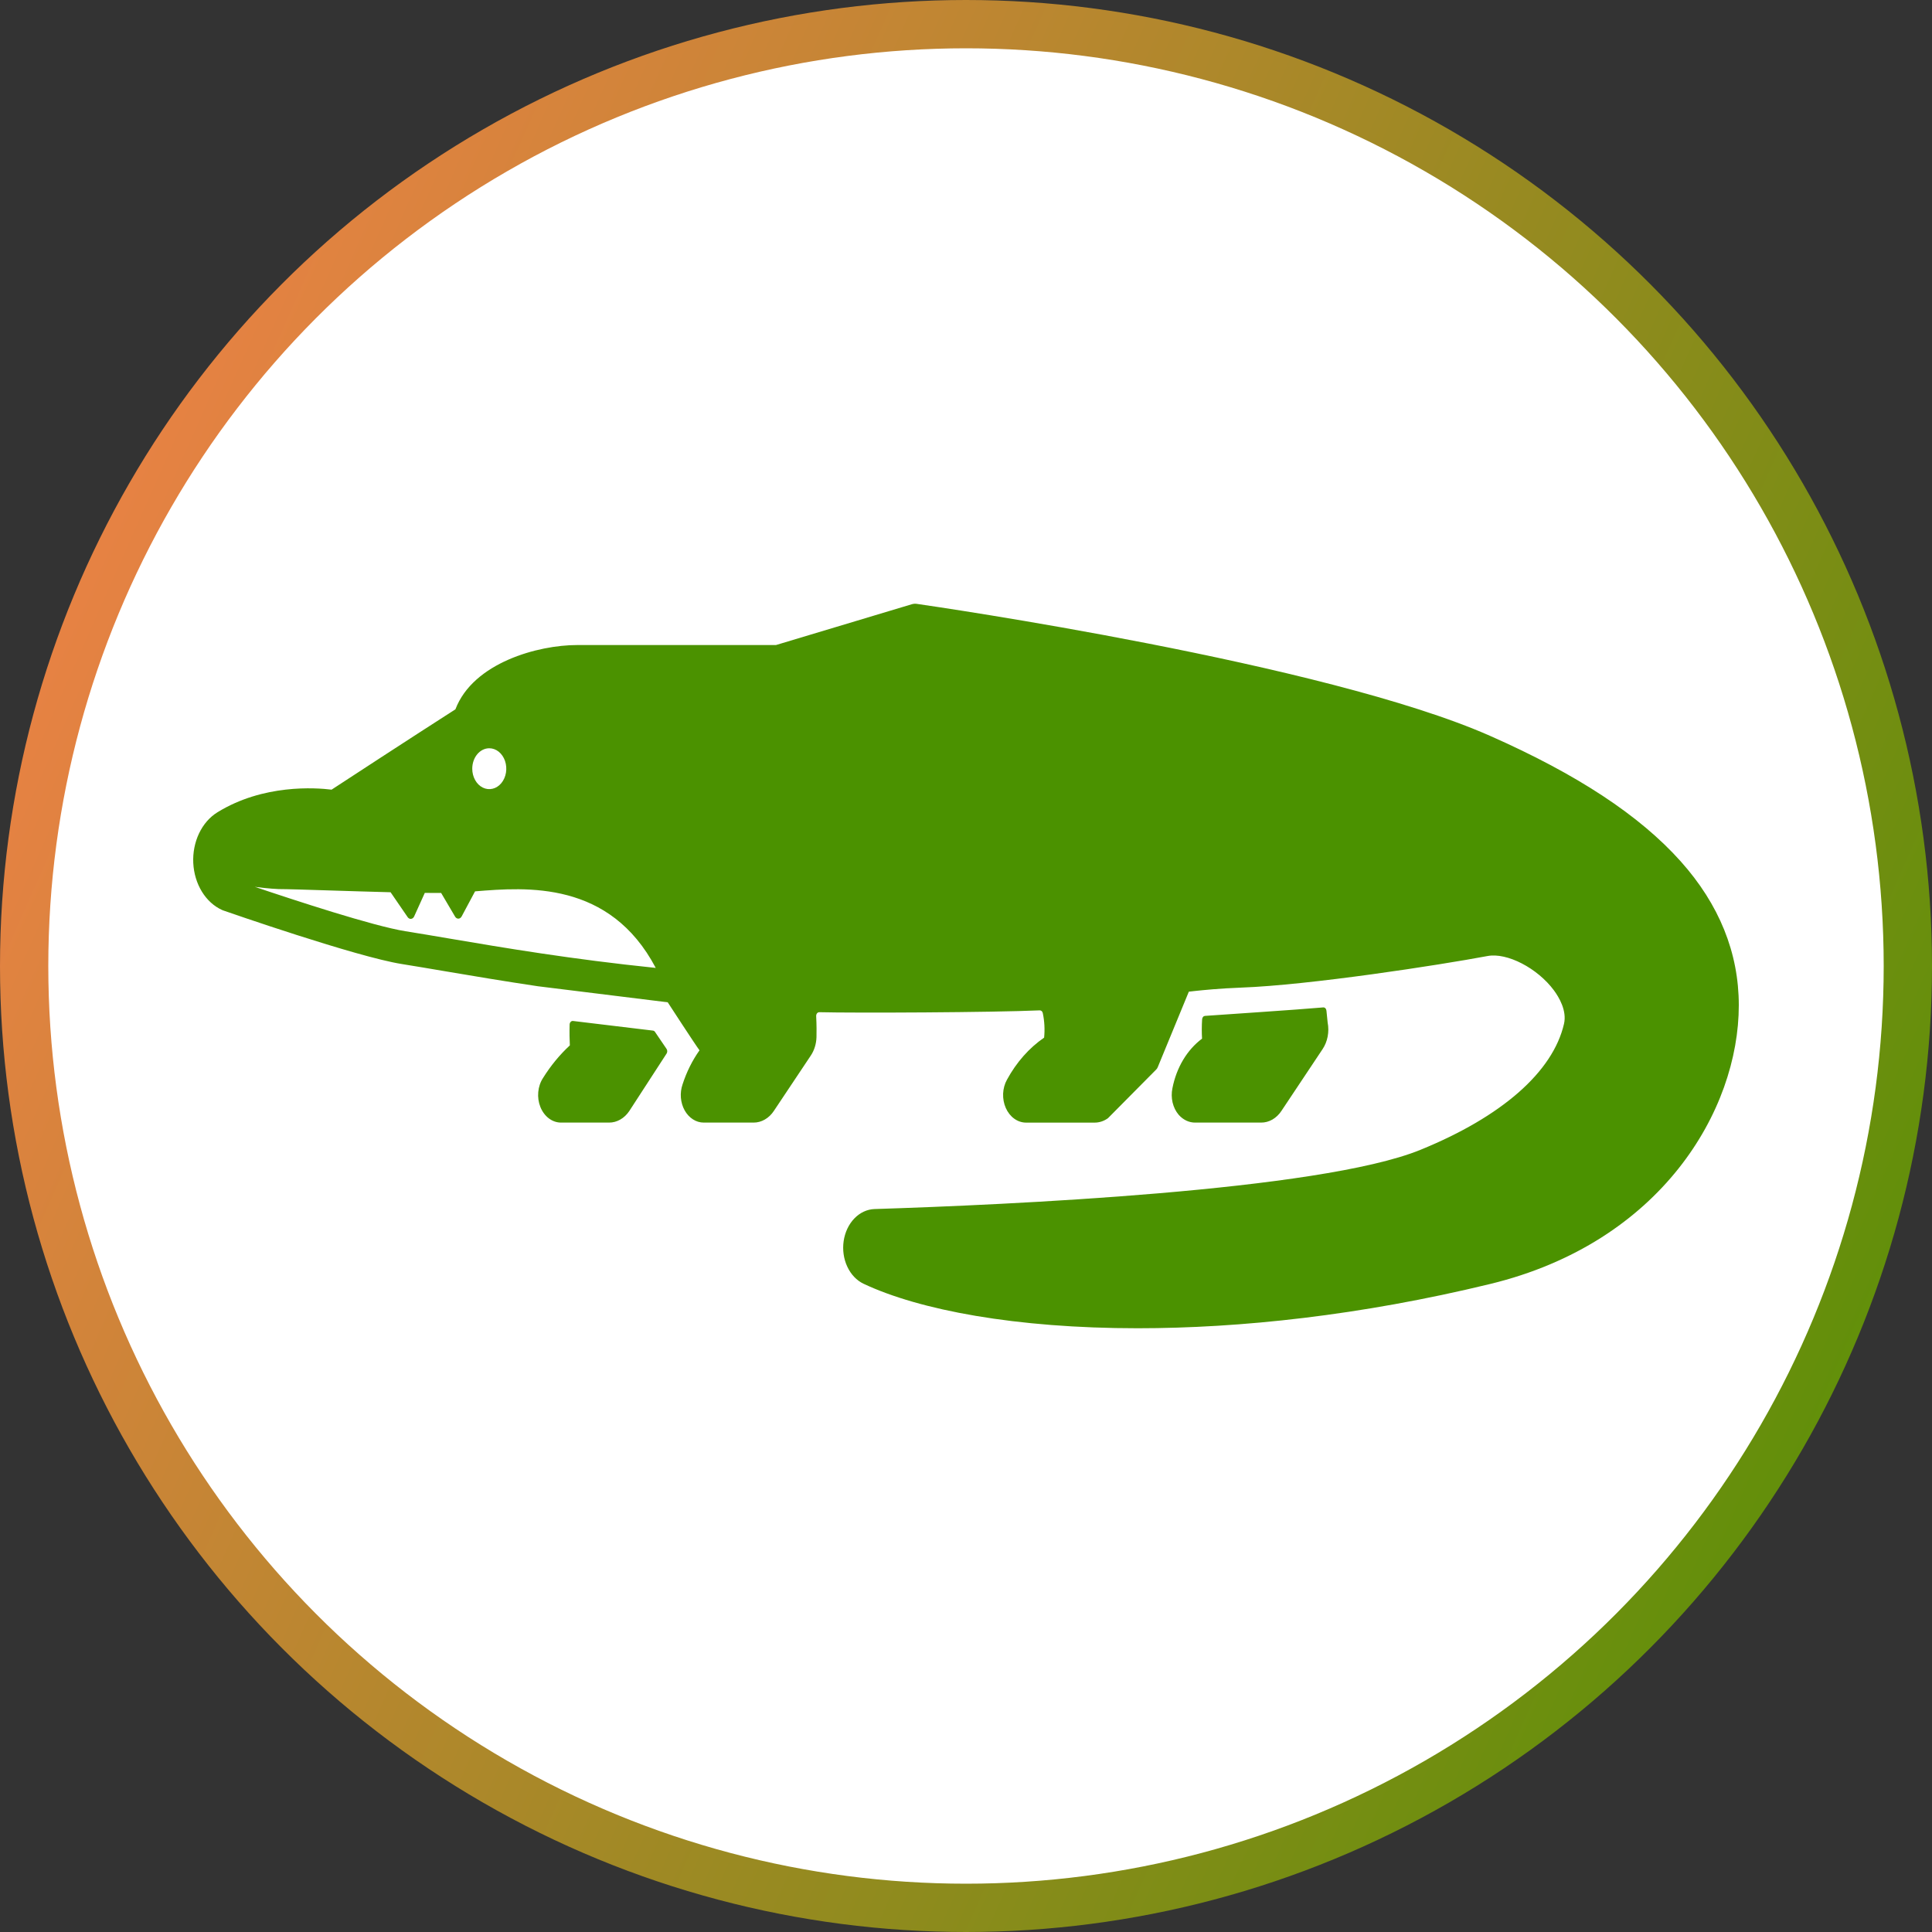 <svg width="80" height="80" viewBox="0 0 80 80" fill="none" xmlns="http://www.w3.org/2000/svg" id="alligator">
<rect x="0" y="0" width="80" height="80" fill="#333333" stroke="none"/>
<circle cx="40" cy="40" r="39" fill="white" stroke="url(#paint0_linear)" stroke-width="2"/>
<path d="M27.6 43.432C27.434 43.191 27.253 42.925 27.123 42.73C27.113 42.714 27.1 42.702 27.086 42.692C27.071 42.683 27.055 42.677 27.038 42.675C26.395 42.599 24.823 42.409 23.725 42.276C23.708 42.274 23.691 42.277 23.674 42.283C23.658 42.289 23.643 42.3 23.63 42.314C23.617 42.327 23.606 42.344 23.599 42.363C23.592 42.381 23.587 42.402 23.587 42.422C23.577 42.745 23.584 43.086 23.596 43.287C23.177 43.674 22.804 44.127 22.487 44.635C22.376 44.803 22.307 45.005 22.288 45.218C22.268 45.431 22.299 45.647 22.377 45.84C22.455 46.033 22.576 46.196 22.727 46.31C22.878 46.424 23.053 46.484 23.232 46.484H25.221C25.381 46.485 25.538 46.442 25.682 46.36C25.827 46.278 25.954 46.158 26.055 46.009L27.603 43.624C27.62 43.596 27.63 43.562 27.629 43.527C27.629 43.492 27.619 43.459 27.6 43.432ZM69.589 35.661C67.889 33.762 65.311 32.066 61.705 30.472C54.867 27.451 38.65 25.104 37.963 25.005C37.894 24.995 37.825 25 37.757 25.02L32.13 26.71H23.89C22.289 26.71 19.594 27.438 18.858 29.371C16.805 30.688 14.37 32.279 13.73 32.698C13.07 32.616 10.905 32.462 9.002 33.636C8.684 33.832 8.42 34.135 8.243 34.507C8.066 34.88 7.982 35.306 8.003 35.735C8.024 36.163 8.148 36.575 8.36 36.921C8.572 37.266 8.863 37.531 9.197 37.681C9.21 37.688 9.224 37.693 9.238 37.698C9.462 37.776 14.747 39.616 16.635 39.918C17.188 40.006 17.786 40.108 18.435 40.218C19.586 40.413 20.868 40.629 22.303 40.843C22.302 40.843 22.302 40.843 22.302 40.843C22.302 40.843 22.302 40.842 22.302 40.842L27.649 41.503C27.649 41.503 28.79 43.26 28.965 43.491C28.667 43.911 28.429 44.388 28.263 44.903C28.203 45.076 28.179 45.265 28.194 45.452C28.209 45.639 28.262 45.819 28.349 45.976C28.436 46.132 28.553 46.26 28.692 46.349C28.829 46.438 28.984 46.484 29.14 46.484H31.204C31.366 46.485 31.525 46.441 31.671 46.357C31.817 46.273 31.945 46.151 32.045 45.999L33.573 43.709C33.718 43.492 33.801 43.224 33.809 42.946C33.814 42.742 33.815 42.447 33.796 42.074C33.795 42.053 33.798 42.032 33.804 42.013C33.81 41.993 33.819 41.975 33.831 41.96C33.843 41.945 33.858 41.933 33.874 41.925C33.89 41.917 33.907 41.913 33.925 41.913C35.398 41.95 41.111 41.924 43.052 41.837C43.082 41.836 43.111 41.847 43.135 41.868C43.158 41.89 43.175 41.921 43.181 41.956C43.25 42.286 43.268 42.628 43.235 42.966C42.615 43.392 42.088 43.988 41.697 44.707C41.601 44.879 41.546 45.078 41.537 45.285C41.529 45.492 41.567 45.698 41.648 45.88C41.729 46.063 41.85 46.216 41.998 46.322C42.146 46.429 42.315 46.485 42.487 46.485H45.327C45.522 46.485 45.712 46.422 45.879 46.302C46.373 45.8 47.635 44.53 47.876 44.287C47.903 44.26 47.925 44.227 47.94 44.189L49.227 41.063L49.448 41.038C49.821 40.997 50.512 40.928 51.39 40.895C54.239 40.791 59.614 39.959 61.596 39.587C62.403 39.435 63.662 40.087 64.345 41.009C64.554 41.293 64.888 41.85 64.762 42.395C64.301 44.386 62.188 46.239 58.812 47.614C54.644 49.312 41.62 49.893 36.213 50.064C35.906 50.074 35.61 50.211 35.377 50.453C35.144 50.694 34.988 51.025 34.934 51.39C34.881 51.754 34.934 52.129 35.085 52.451C35.236 52.774 35.474 53.024 35.761 53.159C38.073 54.249 42.062 55 47.11 55C51.35 55 56.338 54.47 61.703 53.167C68.778 51.45 72 45.98 72 41.626C72 39.455 71.189 37.448 69.589 35.661ZM20.259 30.984C20.399 30.984 20.535 31.033 20.651 31.126C20.767 31.219 20.857 31.352 20.911 31.506C20.964 31.661 20.978 31.831 20.951 31.995C20.924 32.16 20.856 32.31 20.758 32.429C20.659 32.547 20.534 32.628 20.397 32.66C20.26 32.693 20.119 32.676 19.99 32.612C19.861 32.548 19.751 32.44 19.674 32.3C19.596 32.161 19.555 31.997 19.555 31.83C19.555 31.606 19.629 31.39 19.761 31.232C19.893 31.073 20.073 30.984 20.259 30.984ZM18.594 38.861C17.944 38.75 17.341 38.648 16.786 38.56C15.458 38.348 12.203 37.279 10.551 36.722C11.102 36.798 11.531 36.815 11.542 36.815C11.874 36.815 12.688 36.841 13.63 36.871C14.439 36.896 15.334 36.925 16.173 36.946L16.881 37.978C16.898 38.003 16.92 38.022 16.944 38.034C16.969 38.046 16.995 38.051 17.022 38.048C17.048 38.045 17.073 38.034 17.096 38.017C17.118 37.999 17.136 37.975 17.149 37.948L17.59 36.973C17.833 36.975 18.06 36.976 18.267 36.976L18.845 37.957C18.86 37.983 18.881 38.004 18.904 38.018C18.928 38.033 18.954 38.04 18.98 38.039C19.007 38.039 19.033 38.03 19.056 38.015C19.079 37.999 19.099 37.977 19.114 37.951L19.671 36.909C21.814 36.733 25.247 36.465 27.153 40.079C23.666 39.72 20.874 39.248 18.594 38.861ZM48.548 45.059C48.507 45.254 48.509 45.458 48.554 45.651C48.6 45.844 48.686 46.02 48.806 46.16C48.993 46.373 49.243 46.49 49.501 46.484H52.221C52.382 46.485 52.542 46.442 52.688 46.358C52.834 46.273 52.962 46.151 53.062 45.999L54.766 43.441C54.868 43.288 54.94 43.11 54.976 42.919C55.012 42.729 55.012 42.531 54.975 42.34L54.925 41.848C54.921 41.809 54.905 41.774 54.88 41.749C54.855 41.724 54.823 41.712 54.791 41.715C53.64 41.816 50.599 42.014 49.895 42.066C49.864 42.069 49.835 42.084 49.813 42.111C49.791 42.138 49.779 42.173 49.777 42.21C49.76 42.476 49.759 42.743 49.774 43.008C49.468 43.237 49.201 43.535 48.991 43.887C48.781 44.239 48.63 44.638 48.548 45.059Z" fill="#4B9200"/>
<defs>
<linearGradient id="paint0_linear" x1="-3.544" y1="11.852" x2="92.905" y2="54.72" gradientUnits="userSpaceOnUse">
<stop stop-color="#F9804B"/>
<stop offset="1" stop-color="#4B9200"/>
</linearGradient>
</defs>
</svg>
